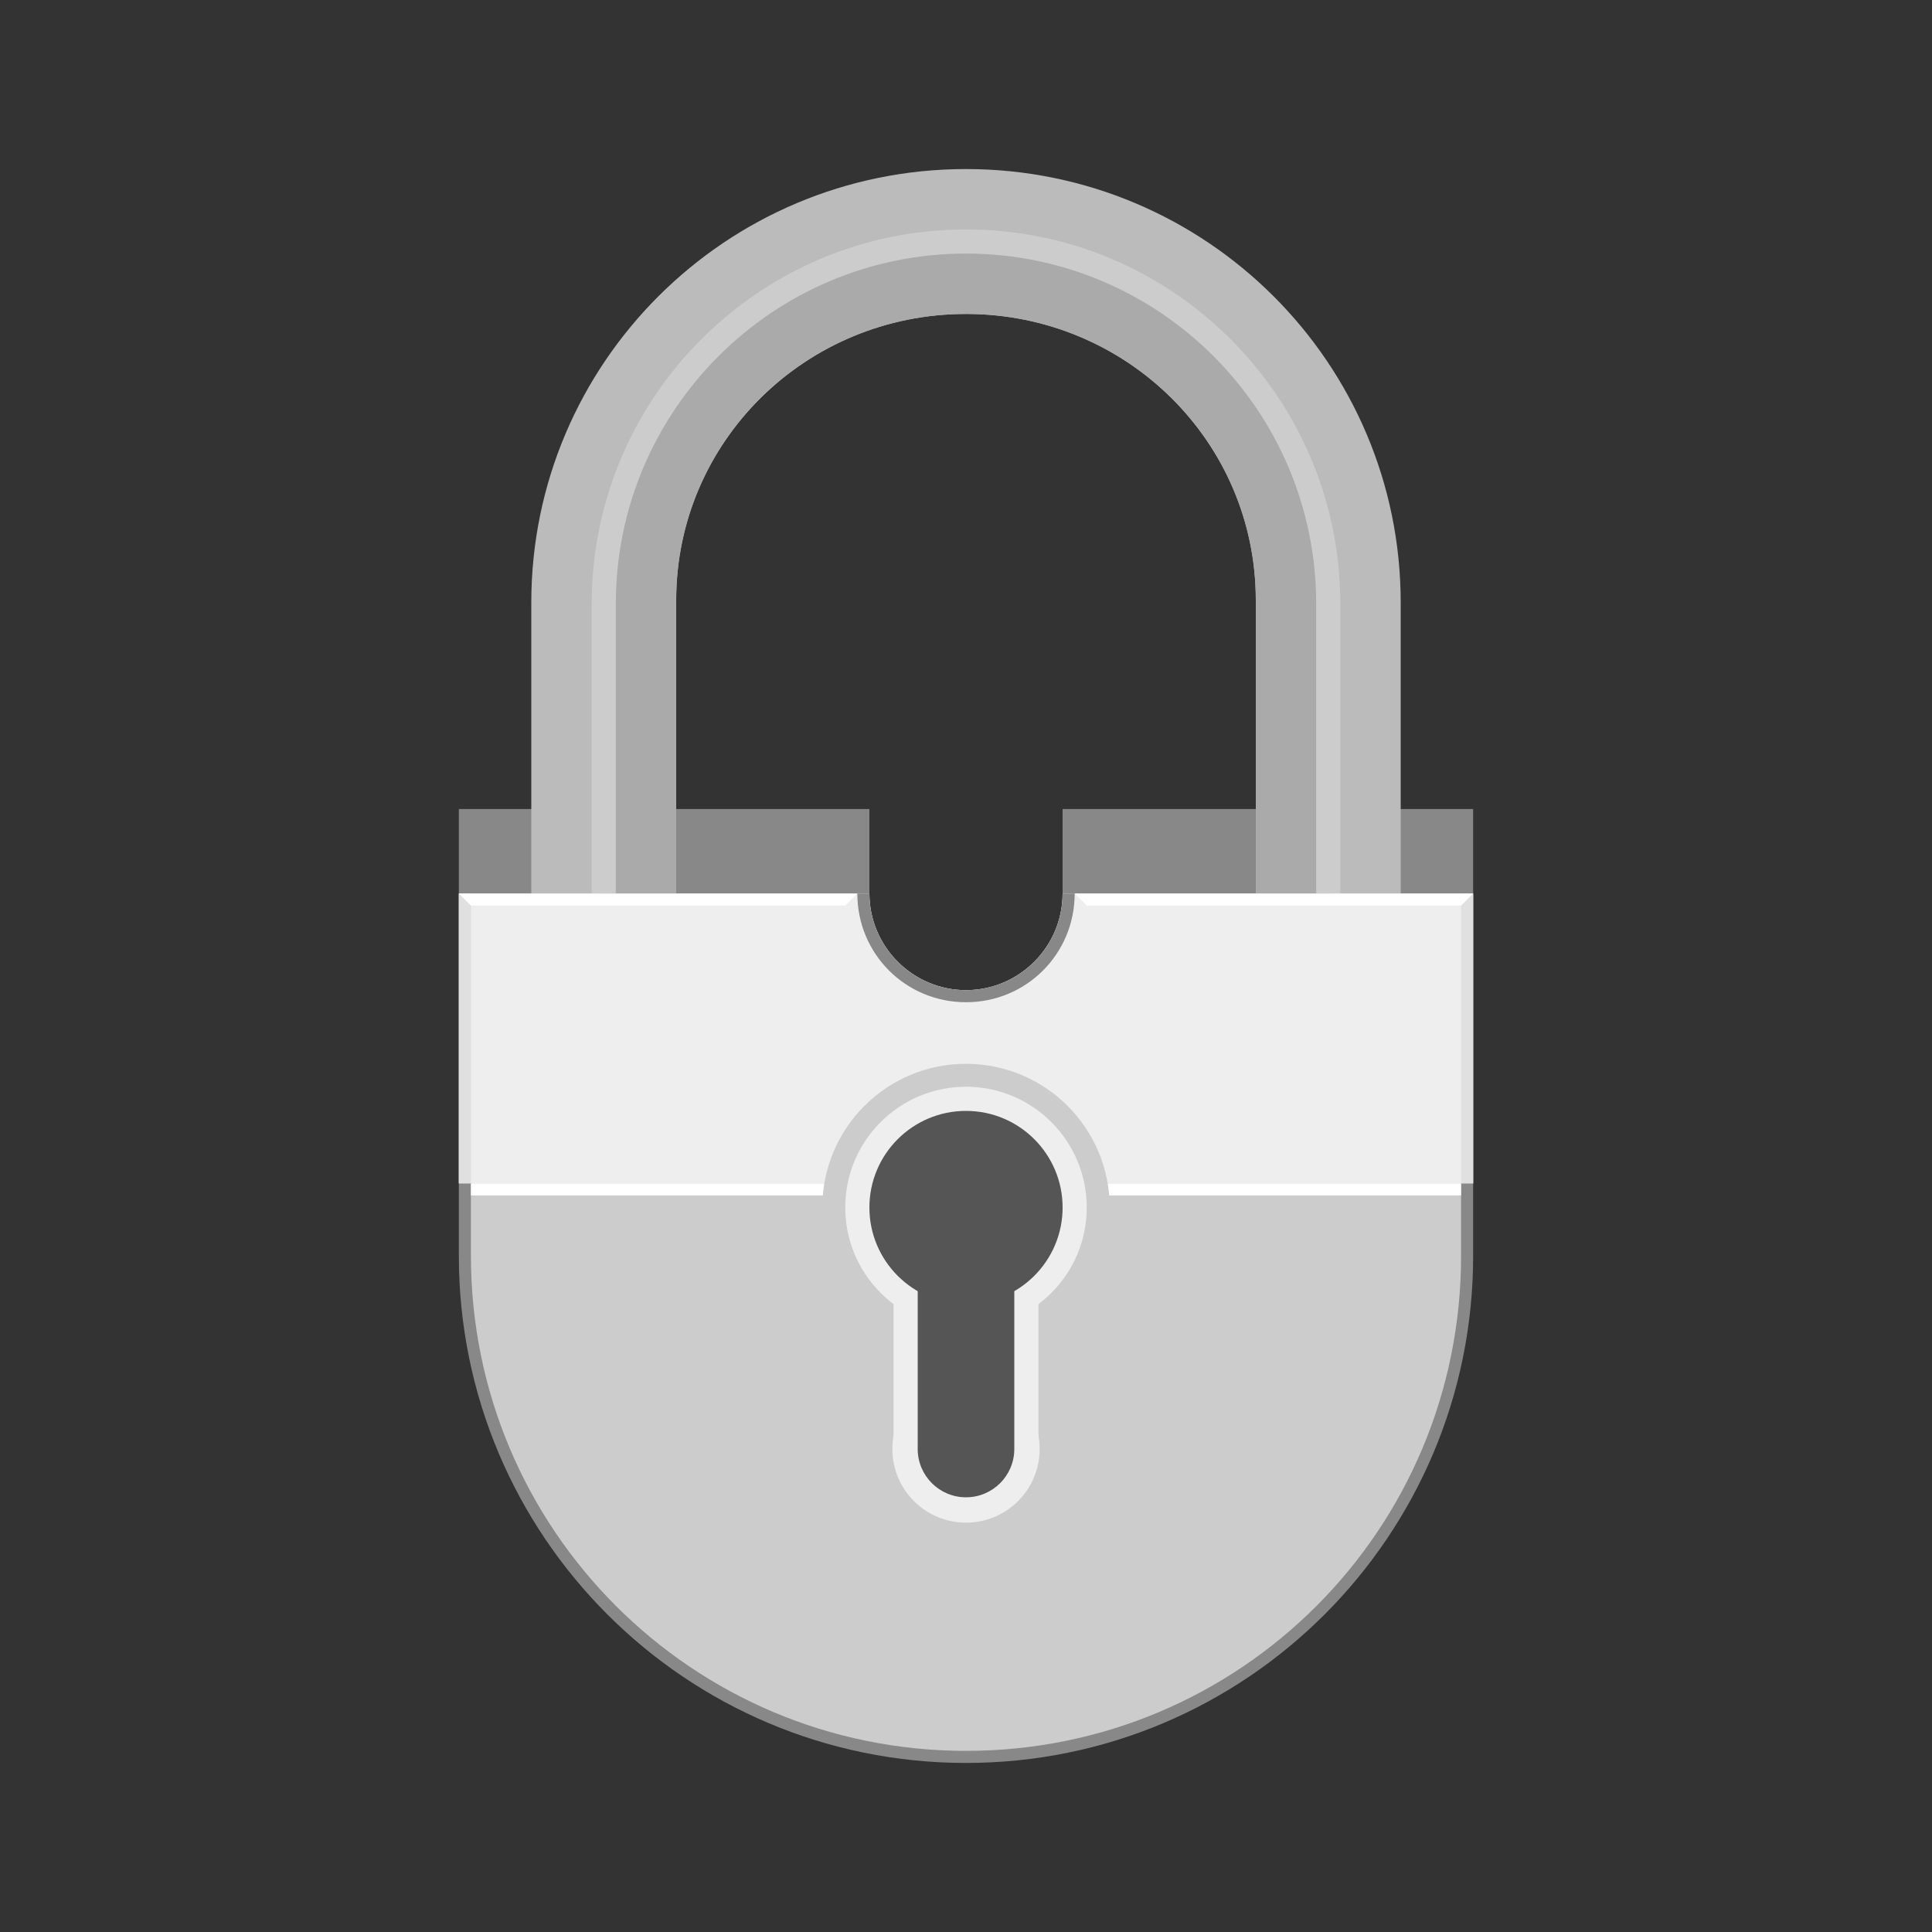 <svg xmlns="http://www.w3.org/2000/svg" width="160px" height="160px" viewBox="0 0 160 160"
  role="img" aria-labelledby="title" aria-describedby="desc">
  <rect x="0" y="0" width="160" height="160" fill="#333333" stroke="none"/>
  <title id="title">Padlock</title>
  <desc id="desc">A locked grey padlock</desc>
  <rect x="38" y="67" fill="#888888" width="34" height="7"/>
  <rect x="88" y="67" fill="#888888" width="34" height="7"/>
  <path fill="#bbbbbb" d="M80,14c-19.9,0-36,16.1-36,35.9C44,59.7,44,74,44,74h12
    c0-9.8,0-20.9,0-24.3C56,36.6,66.7,26,80,26s24,10.6,24,23.7
    C104,53.1,104,64.3,104,74h12c0,0,0-14.4,0-24.1C116,30.1,99.9,14,80,14z"/>
  <path fill="#888888" d="M88,74c0,4.4-3.6,8-8,8s-8-3.6-8-8H38c0,0,0,18.6,0,30
    c0,23.2,18.8,42,42,42s42-18.8,42-42c0-11.4,0-30,0-30H88z"/>
  <path fill="#eeeeee" d="M88,74c0,4.4-3.6,8-8,8s-8-3.6-8-8H38v24h84V74H88z"/>
  <path fill="#888888" d="M88,74c0,4.4-3.6,8-8,8s-8-3.6-8-8h-1c0,5,4,9,9,9s9-4,9-9H88z"/>
  <path fill="#aaaaaa" d="M80,20c-16.6,0-30,13.4-30,30v24h6c0-9.8,0-20.9,0-24.3
    C56,36.6,66.7,26,80,26s24,10.6,24,23.7C104,53.1,104,64.3,104,74h6V50
    C110,33.4,96.6,20,80,20z"/>
  <path fill="#cccccc" d="M111,74h-2V50c0-16-13-29-29-29S51,34,51,50v24h-2V50c0-17.1,13.9-31,31-31s31,13.9,31,31
    V74z"/>
  <rect x="38" y="74" fill="#e0e0e0" width="1" height="24"/>
  <rect x="121" y="74" fill="#e0e0e0" width="1" height="24"/>
  <polygon fill="#ffffff" points="71,74 38,74 39,75 70,75 "/>
  <polygon fill="#ffffff" points="122,74 89,74 90,75 121,75 "/>
  <path fill="#cccccc" d="M121,98H39v6c0,22.6,18.3,41,41,41s41-18.3,41-41V98z"/>
  <rect x="39" y="98" fill="#ffffff" width="82" height="1"/>
  <circle fill="#cccccc" cx="80" cy="100" r="11.9"/>
  <circle fill="#eeeeee" cx="80" cy="100" r="10"/>
  <circle fill="#eeeeee" cx="80" cy="120" r="6.1"/>
  <circle fill="#555555" cx="80" cy="120" r="4"/>
  <rect x="74" y="102" fill="#eeeeee" width="12" height="18"/>
  <rect x="76" y="102" fill="#555555" width="8" height="18"/>
  <circle fill="#555555" cx="80" cy="100" r="8"/>
</svg>

